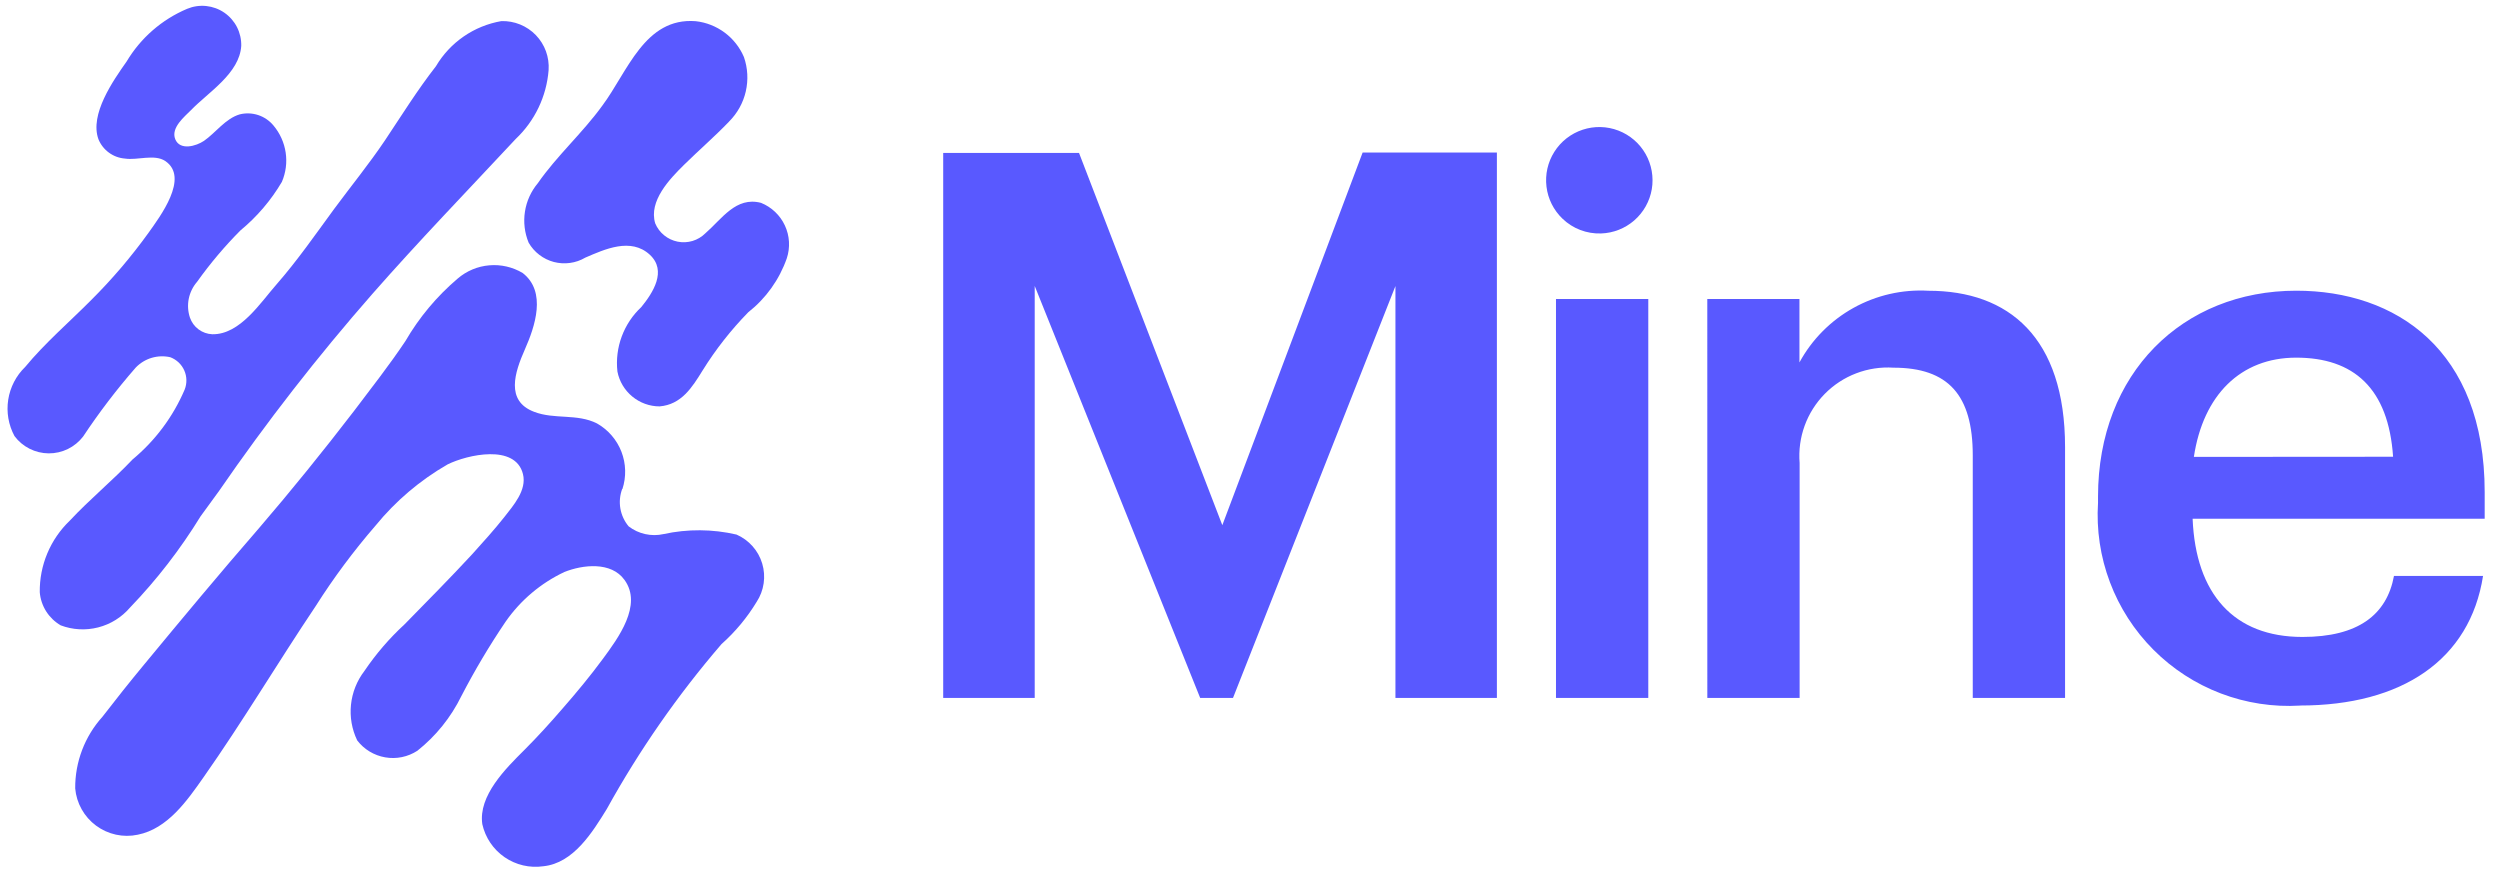 <svg width="86" height="30" viewBox="0 0 86 30" fill="none" xmlns="http://www.w3.org/2000/svg">
<path fill-rule="evenodd" clip-rule="evenodd" d="M21.403 16.821C21.323 17.037 21.302 17.269 21.341 17.495C21.381 17.721 21.479 17.933 21.627 18.108C21.795 18.237 21.99 18.328 22.197 18.373C22.405 18.419 22.619 18.419 22.827 18.372C23.654 18.192 24.511 18.198 25.336 18.389C25.547 18.481 25.735 18.618 25.888 18.79C26.041 18.962 26.154 19.165 26.22 19.386C26.286 19.606 26.303 19.838 26.27 20.066C26.237 20.294 26.155 20.512 26.029 20.704C25.7 21.247 25.292 21.737 24.819 22.158C23.313 23.908 21.991 25.808 20.875 27.827C20.382 28.627 19.729 29.693 18.691 29.799C18.222 29.867 17.746 29.755 17.357 29.487C16.967 29.218 16.694 28.812 16.591 28.35C16.45 27.371 17.397 26.437 18.043 25.794C18.497 25.34 18.921 24.872 19.343 24.384C19.836 23.82 20.302 23.258 20.743 22.659C21.258 21.959 22.114 20.813 21.482 19.948C21.024 19.312 20.05 19.423 19.414 19.677C18.603 20.06 17.907 20.648 17.395 21.383C16.836 22.208 16.327 23.065 15.869 23.949C15.51 24.68 14.993 25.322 14.356 25.827C14.029 26.039 13.635 26.12 13.252 26.053C12.868 25.987 12.524 25.779 12.288 25.47C12.104 25.089 12.03 24.664 12.074 24.243C12.117 23.822 12.276 23.421 12.534 23.084C12.931 22.497 13.395 21.957 13.917 21.477C14.698 20.677 15.49 19.882 16.249 19.059C16.629 18.637 17.006 18.221 17.349 17.787C17.66 17.387 18.128 16.863 17.99 16.308C17.729 15.263 16.077 15.642 15.402 15.973C14.451 16.519 13.609 17.234 12.917 18.083C12.163 18.954 11.475 19.879 10.859 20.851C9.553 22.798 8.347 24.825 6.999 26.742C6.437 27.542 5.767 28.509 4.739 28.714C4.491 28.767 4.235 28.766 3.988 28.712C3.741 28.658 3.508 28.552 3.305 28.402C3.102 28.252 2.932 28.06 2.809 27.839C2.685 27.619 2.609 27.374 2.587 27.122C2.58 26.212 2.914 25.333 3.524 24.657C3.99 24.051 4.467 23.453 4.954 22.865C6.254 21.292 7.564 19.717 8.898 18.182C10.029 16.866 11.116 15.52 12.179 14.137C12.779 13.343 13.392 12.562 13.944 11.737C14.417 10.922 15.025 10.194 15.744 9.583C16.049 9.321 16.429 9.161 16.831 9.127C17.232 9.092 17.634 9.185 17.98 9.391C18.813 10.037 18.402 11.235 18.056 12.019C17.71 12.803 17.378 13.789 18.372 14.166C19.072 14.437 19.851 14.22 20.536 14.566C20.92 14.784 21.217 15.127 21.377 15.539C21.536 15.951 21.548 16.405 21.411 16.824" fill="#5959FF"/>
<path fill-rule="evenodd" clip-rule="evenodd" d="M7.538 16.885C9.162 14.526 10.923 12.264 12.811 10.109C14.406 8.292 16.089 6.552 17.741 4.78C18.398 4.159 18.801 3.316 18.872 2.414C18.887 2.194 18.856 1.973 18.781 1.765C18.706 1.558 18.587 1.368 18.434 1.209C18.281 1.05 18.096 0.925 17.892 0.842C17.687 0.759 17.467 0.719 17.247 0.726C16.781 0.807 16.339 0.987 15.95 1.255C15.562 1.523 15.236 1.873 14.996 2.279C14.358 3.096 13.811 3.978 13.238 4.836C12.691 5.647 12.075 6.404 11.493 7.19C10.852 8.065 10.231 8.96 9.521 9.773C8.969 10.397 8.261 11.516 7.303 11.498C7.132 11.491 6.967 11.433 6.83 11.331C6.693 11.229 6.59 11.088 6.534 10.926C6.464 10.717 6.45 10.494 6.493 10.278C6.537 10.062 6.635 9.861 6.78 9.694C7.228 9.065 7.727 8.474 8.272 7.926C8.84 7.457 9.323 6.892 9.697 6.256C9.833 5.938 9.878 5.589 9.827 5.247C9.776 4.905 9.631 4.584 9.409 4.319C9.271 4.152 9.089 4.027 8.884 3.959C8.678 3.891 8.458 3.882 8.248 3.934C7.755 4.077 7.415 4.572 7.016 4.846C6.75 5.026 6.195 5.189 6.03 4.792C5.865 4.395 6.358 4.006 6.575 3.784C7.175 3.165 8.238 2.526 8.299 1.578C8.304 1.354 8.254 1.132 8.152 0.932C8.05 0.733 7.9 0.562 7.715 0.435C7.53 0.308 7.316 0.23 7.093 0.207C6.87 0.184 6.645 0.217 6.438 0.303C5.568 0.671 4.838 1.306 4.355 2.117C3.889 2.778 3.078 3.936 3.386 4.789C3.461 4.974 3.587 5.135 3.749 5.252C3.91 5.37 4.101 5.44 4.301 5.455C4.725 5.522 5.312 5.29 5.684 5.539C6.529 6.106 5.494 7.464 5.112 8.004C4.518 8.829 3.858 9.604 3.138 10.321C2.384 11.08 1.546 11.8 0.868 12.621C0.555 12.923 0.35 13.319 0.283 13.749C0.216 14.178 0.292 14.618 0.498 15C0.634 15.184 0.812 15.333 1.016 15.436C1.22 15.539 1.445 15.594 1.674 15.596C1.903 15.597 2.129 15.546 2.334 15.446C2.54 15.345 2.719 15.199 2.859 15.017C3.409 14.188 4.013 13.396 4.668 12.646C4.818 12.489 5.007 12.373 5.216 12.31C5.425 12.248 5.646 12.24 5.859 12.289C5.965 12.329 6.062 12.39 6.145 12.468C6.227 12.546 6.293 12.639 6.339 12.743C6.385 12.847 6.41 12.958 6.412 13.072C6.414 13.185 6.394 13.298 6.352 13.403C5.954 14.334 5.341 15.157 4.562 15.803C3.862 16.542 3.083 17.178 2.4 17.911C2.068 18.229 1.805 18.612 1.628 19.035C1.45 19.459 1.362 19.914 1.368 20.373C1.387 20.607 1.463 20.833 1.588 21.031C1.714 21.229 1.885 21.394 2.088 21.512C2.5 21.668 2.949 21.692 3.376 21.583C3.803 21.474 4.185 21.236 4.472 20.901C5.392 19.945 6.206 18.892 6.9 17.761L7.538 16.885Z" fill="#5959FF"/>
<path fill-rule="evenodd" clip-rule="evenodd" d="M25.08 4.183C24.587 4.696 24.04 5.169 23.539 5.662C23.038 6.155 22.307 6.914 22.539 7.683C22.606 7.843 22.711 7.985 22.846 8.094C22.98 8.204 23.14 8.279 23.31 8.313C23.48 8.347 23.656 8.339 23.823 8.289C23.989 8.239 24.14 8.149 24.264 8.026C24.833 7.533 25.314 6.752 26.179 6.978C26.541 7.124 26.835 7.402 27 7.757C27.165 8.111 27.188 8.515 27.066 8.886C26.809 9.619 26.349 10.263 25.74 10.742C25.144 11.352 24.616 12.024 24.167 12.748C23.812 13.322 23.442 13.919 22.688 13.98C22.345 13.979 22.013 13.858 21.749 13.639C21.485 13.421 21.304 13.117 21.239 12.78C21.194 12.372 21.245 11.959 21.388 11.574C21.531 11.189 21.761 10.843 22.062 10.562C22.462 10.069 22.952 9.317 22.353 8.762C21.702 8.162 20.807 8.572 20.135 8.862C19.973 8.958 19.794 9.02 19.608 9.045C19.422 9.071 19.233 9.059 19.052 9.012C18.871 8.964 18.701 8.88 18.552 8.766C18.403 8.652 18.278 8.51 18.185 8.347C18.046 8.01 18.002 7.641 18.058 7.281C18.113 6.92 18.267 6.582 18.501 6.302C19.159 5.355 20.037 4.577 20.719 3.635C21.589 2.472 22.176 0.591 23.933 0.729C24.294 0.769 24.637 0.905 24.928 1.121C25.22 1.338 25.448 1.628 25.591 1.962C25.723 2.343 25.745 2.752 25.655 3.145C25.565 3.537 25.366 3.896 25.081 4.18" fill="#5959FF"/>
<path fill-rule="evenodd" clip-rule="evenodd" d="M32.446 24.009H35.594V9.837L41.286 24.009H42.415L48.003 9.84V24.009H51.493V5.248H46.874L42.048 18.066L37.118 5.26H32.446V24.009ZM53.526 24.009H56.701V10.286H53.526V24.009ZM55.074 8.031C55.496 8.018 55.901 7.859 56.22 7.581C56.538 7.303 56.751 6.924 56.822 6.507C56.892 6.09 56.816 5.662 56.607 5.294C56.398 4.927 56.068 4.644 55.673 4.492C55.278 4.34 54.843 4.33 54.442 4.463C54.041 4.595 53.697 4.863 53.471 5.22C53.244 5.577 53.148 6.001 53.199 6.421C53.249 6.84 53.444 7.23 53.749 7.522C53.924 7.691 54.132 7.824 54.36 7.911C54.587 7.998 54.83 8.039 55.074 8.031V8.031ZM58.732 24.009H61.907V15.926C61.872 15.491 61.931 15.054 62.08 14.644C62.229 14.234 62.465 13.861 62.771 13.55C63.077 13.239 63.446 12.997 63.854 12.842C64.262 12.686 64.698 12.62 65.134 12.648C67.022 12.648 67.863 13.592 67.863 15.665V24.009H71.038V15.381C71.038 11.602 69.096 10.002 66.338 10.002C65.44 9.95 64.547 10.155 63.761 10.591C62.976 11.027 62.33 11.678 61.901 12.467V10.286H58.731L58.732 24.009ZM79.117 24.27C82.632 24.27 84.966 22.695 85.417 19.811H82.353C82.106 21.147 81.121 21.911 79.205 21.911C76.844 21.911 75.532 20.432 75.426 17.844H85.473V16.927C85.473 12.019 82.404 10 78.993 10C75.086 10 72.172 12.832 72.172 17.084V17.294C72.113 18.224 72.252 19.155 72.581 20.027C72.909 20.898 73.419 21.69 74.077 22.35C74.734 23.01 75.524 23.522 76.395 23.854C77.265 24.185 78.196 24.328 79.126 24.272L79.117 24.27ZM75.469 15.717C75.789 13.592 77.076 12.303 78.989 12.303C80.961 12.303 82.164 13.351 82.322 15.712L75.469 15.717Z" fill="#5959FF"/>
</svg>
